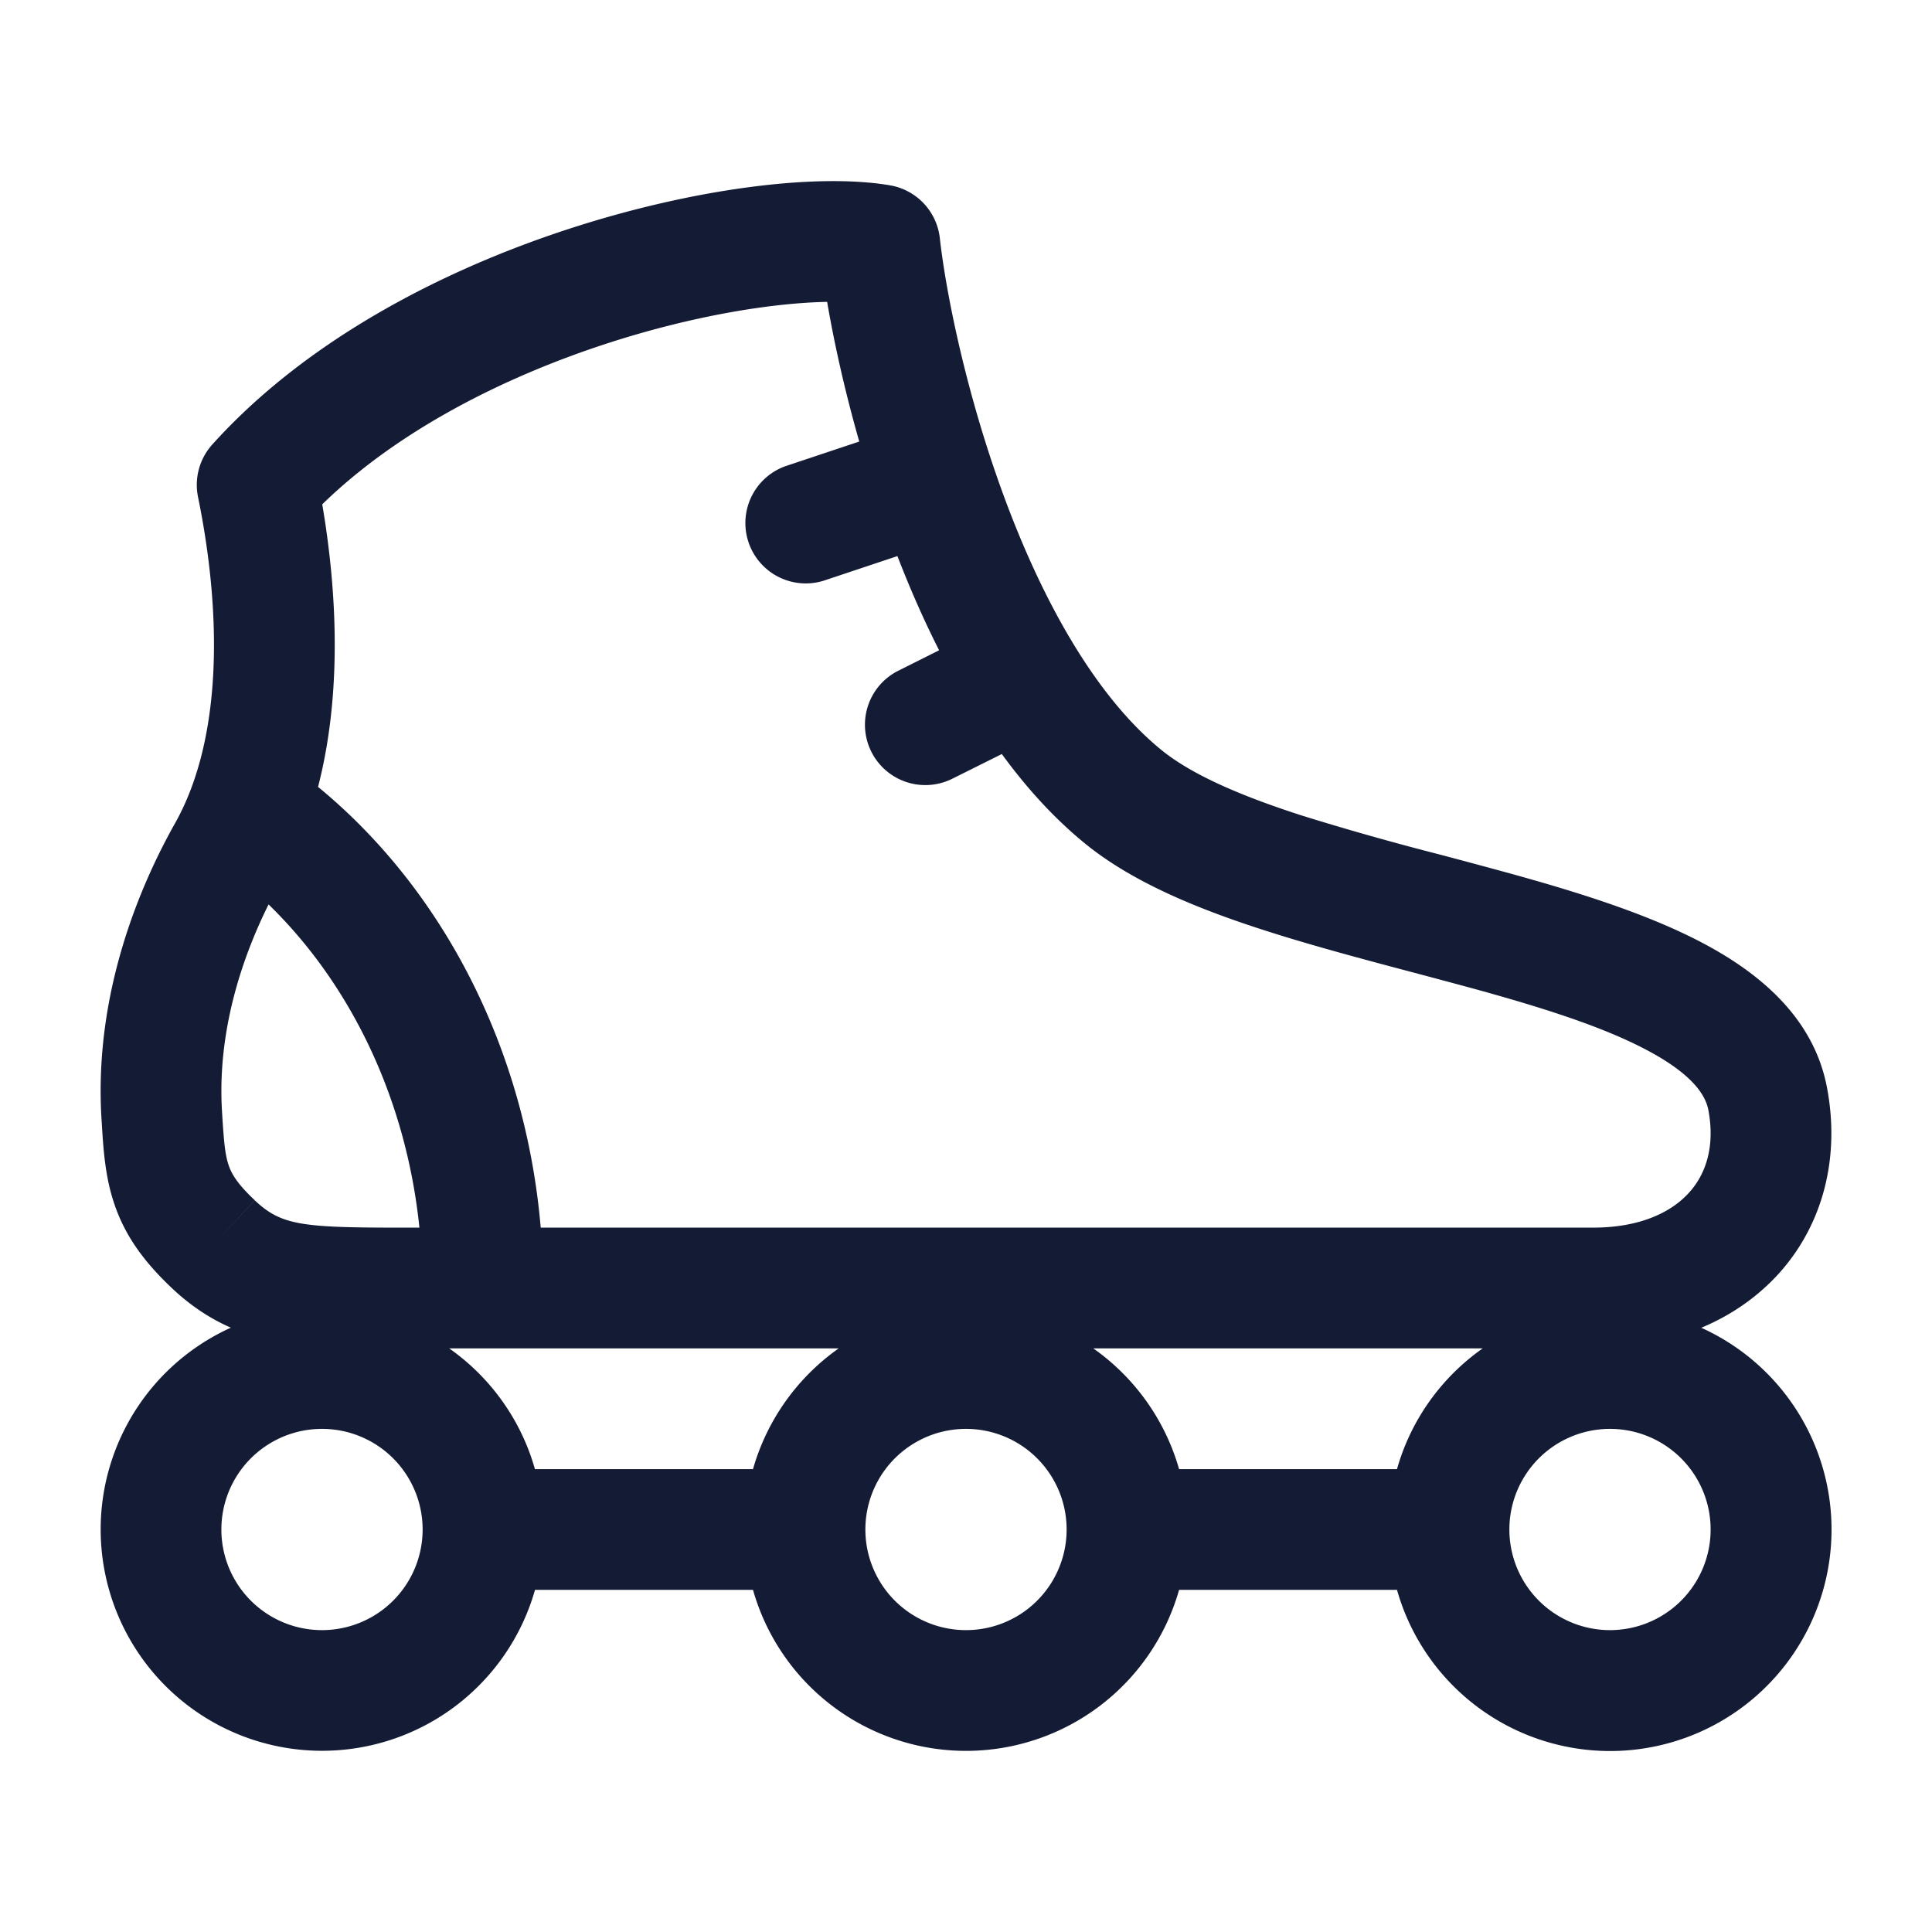 <svg xmlns="http://www.w3.org/2000/svg" width="24" height="24" fill="none"><path fill="#141B34" fill-rule="evenodd" d="M11.055 2.302c-.918-.156-2.457.042-3.99.542-1.552.506-3.249 1.37-4.427 2.677a.75.75 0 0 0-.178.653c.292 1.428.311 2.99-.285 4.052-.412.732-1.013 2.086-.914 3.675l.003.046c.019.315.04.67.157 1.011.133.394.368.717.716 1.045.237.224.48.38.731.49a2.75 2.75 0 1 0 3.778 3.257h2.708a2.751 2.751 0 0 0 5.293 0h2.707a2.751 2.751 0 1 0 3.78-3.256c.376-.157.704-.386.97-.681.552-.618.753-1.448.592-2.3-.165-.878-.85-1.43-1.536-1.794-.7-.371-1.579-.642-2.435-.878q-.425-.116-.837-.225a35 35 0 0 1-1.706-.482c-.797-.256-1.4-.523-1.77-.83-.82-.676-1.473-1.865-1.945-3.15-.466-1.267-.716-2.516-.792-3.195a.75.75 0 0 0-.62-.657m6.299 15.948h-2.707a2.76 2.76 0 0 0-1.066-1.5h4.838c-.51.358-.892.886-1.065 1.5m1.396.75a1.25 1.25 0 1 0 2.5 0 1.25 1.25 0 0 0-2.5 0m-5.5 0a1.25 1.25 0 1 0-2.5 0 1.25 1.25 0 0 0 2.5 0m-3.896-.75a2.76 2.76 0 0 1 1.065-1.5H5.58c.51.358.892.886 1.065 1.5zM5.25 19a1.25 1.25 0 1 0-2.5 0 1.25 1.25 0 0 0 2.5 0m1.467-3.75c-.191-2.233-1.224-4.208-2.766-5.475.299-1.16.236-2.43.052-3.51.93-.907 2.233-1.573 3.527-1.995 1.086-.354 2.079-.508 2.745-.52.085.496.216 1.095.399 1.735l-.911.304a.75.75 0 0 0 .474 1.423l.911-.304c.15.388.322.784.518 1.17l-.501.251a.75.75 0 1 0 .67 1.342l.61-.304c.299.41.635.783 1.012 1.094.603.5 1.44.836 2.267 1.101.579.186 1.215.355 1.826.517q.4.106.776.208c.856.236 1.592.471 2.131.757.553.293.728.549.765.746.084.446-.028.79-.237 1.022-.211.237-.595.438-1.196.438zm-3.38-4.014c1.002.974 1.706 2.388 1.873 4.014h-.265c-1.207 0-1.455-.033-1.78-.339l-.508.54.509-.54c-.228-.214-.293-.339-.325-.435-.045-.13-.06-.288-.083-.668-.063-1.016.264-1.941.578-2.572" clip-rule="evenodd"/></svg>
